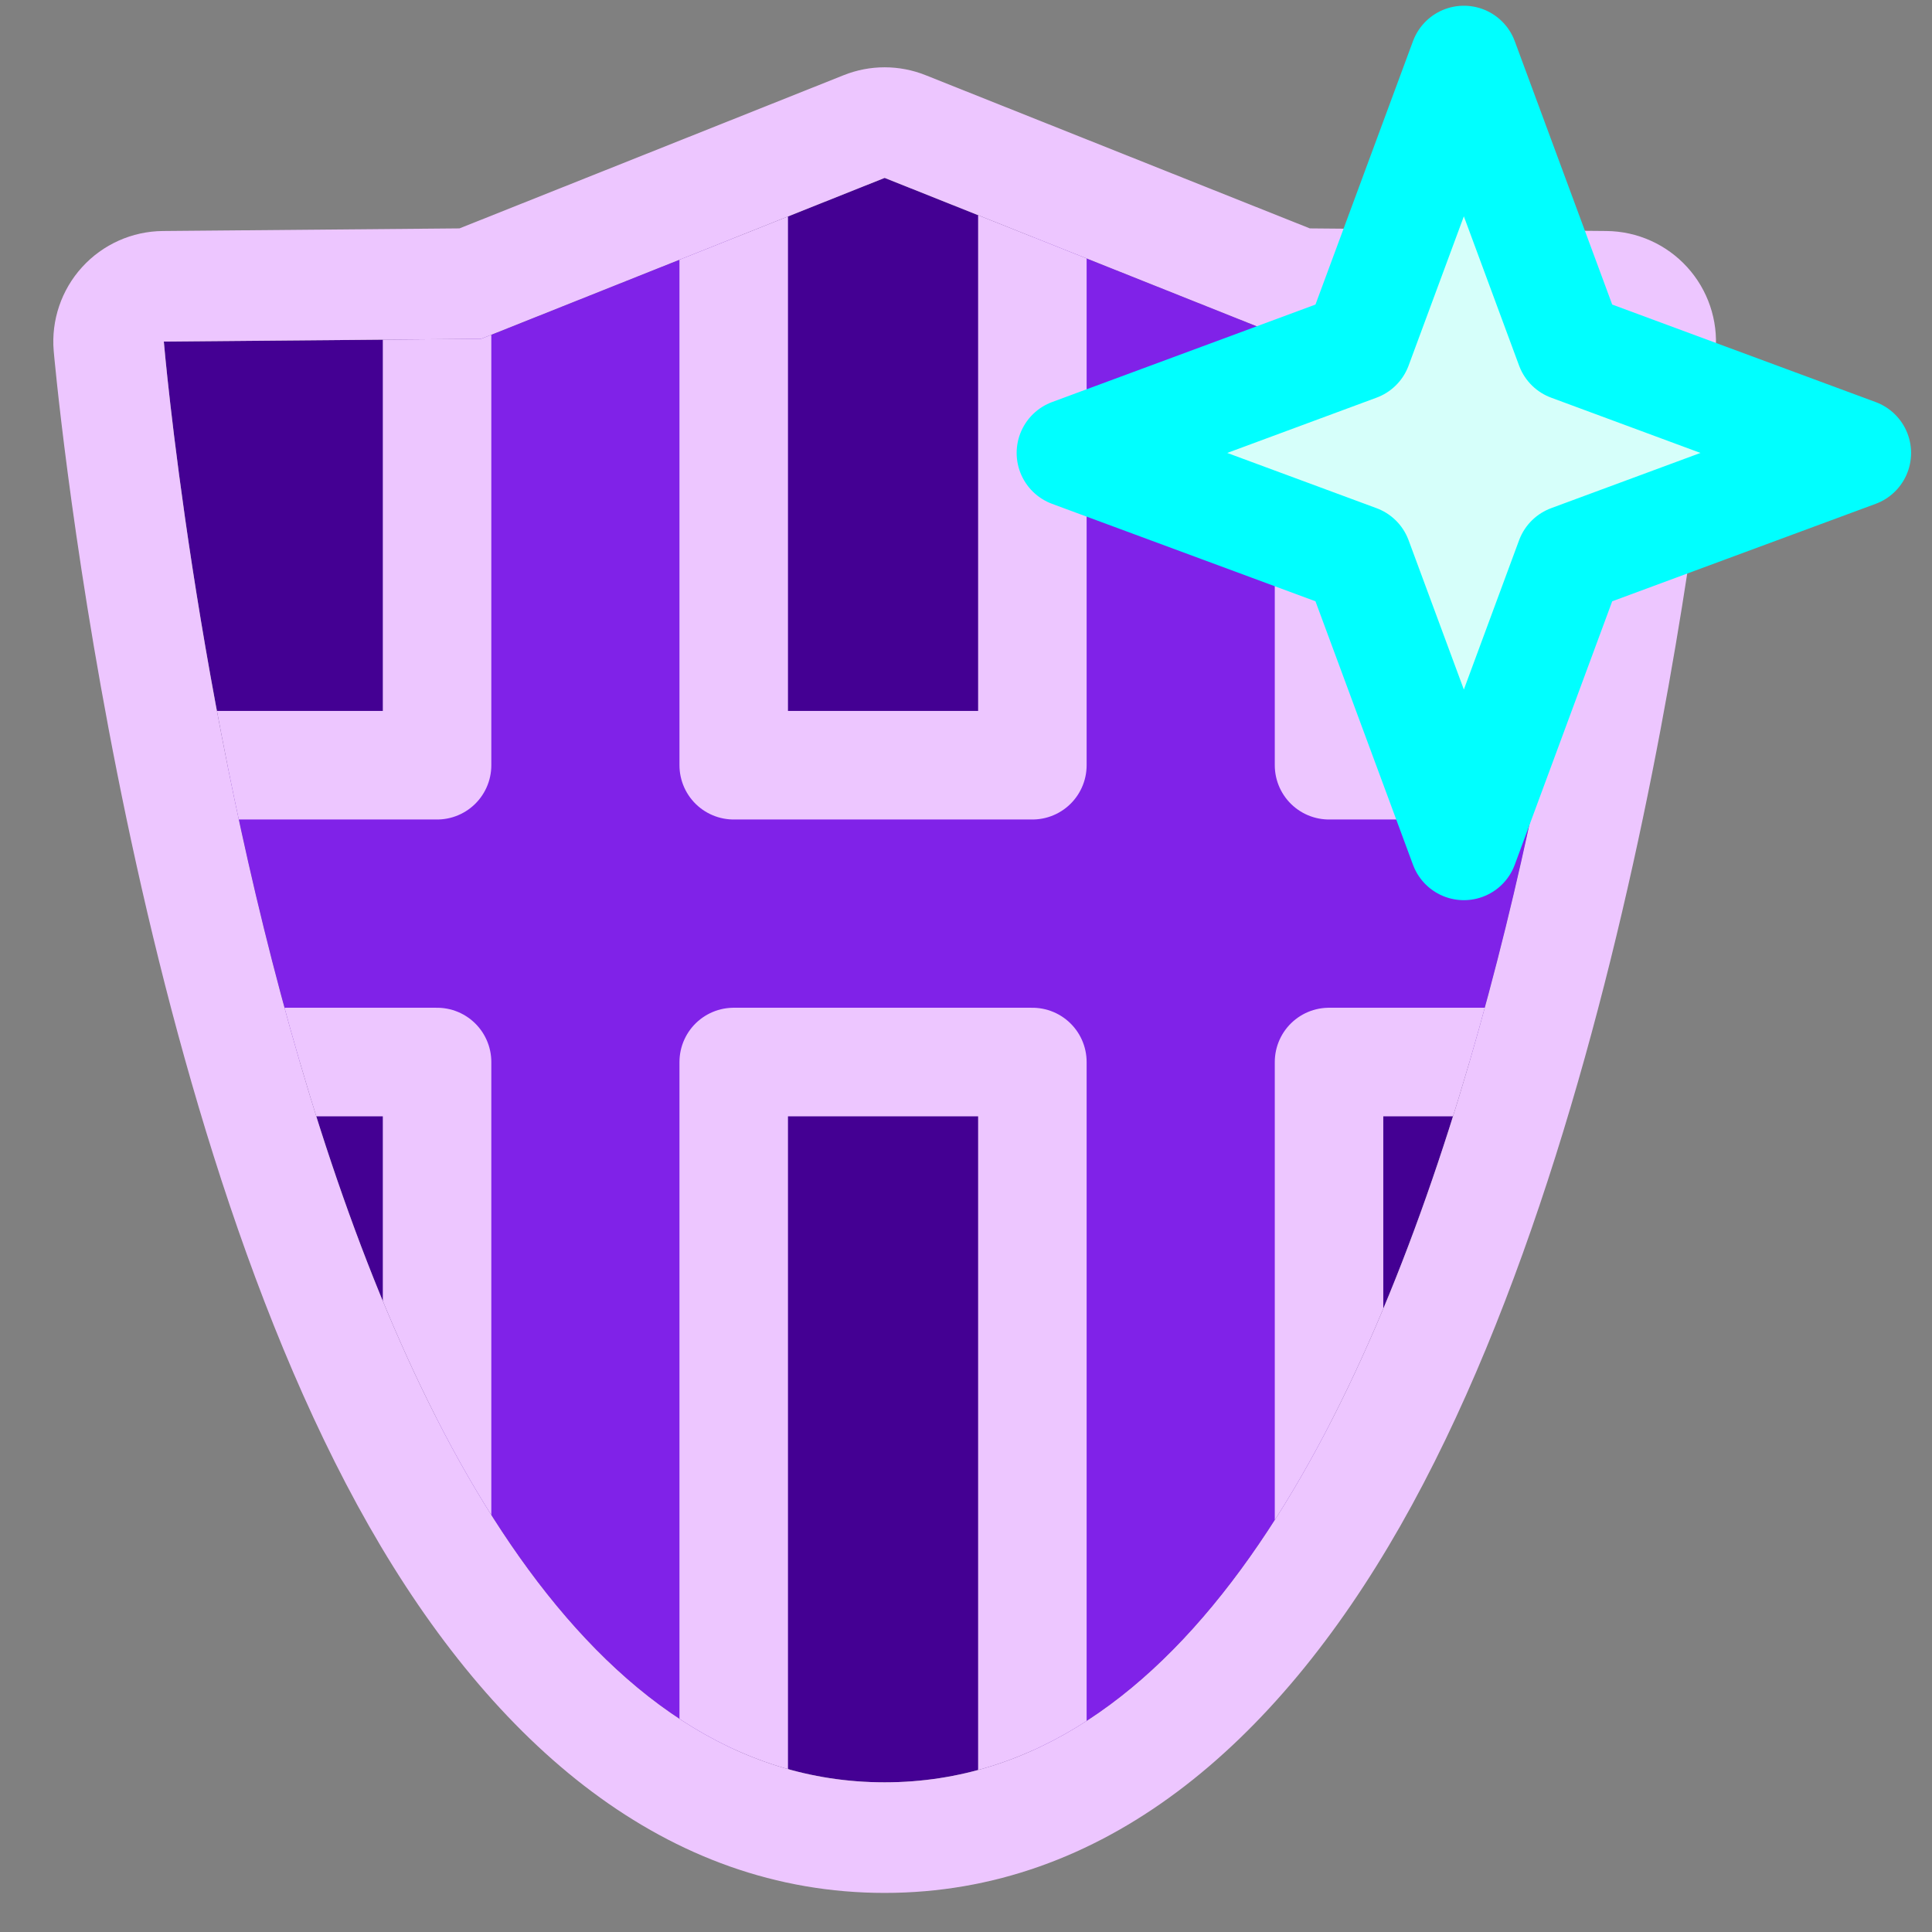 <?xml version="1.0" encoding="UTF-8" standalone="no"?>
<!DOCTYPE svg PUBLIC "-//W3C//DTD SVG 1.1//EN" "http://www.w3.org/Graphics/SVG/1.1/DTD/svg11.dtd">
<svg width="100%" height="100%" viewBox="0 0 32 32" version="1.1" xmlns="http://www.w3.org/2000/svg" xmlns:xlink="http://www.w3.org/1999/xlink" xml:space="preserve" xmlns:serif="http://www.serif.com/" style="fill-rule:evenodd;clip-rule:evenodd;stroke-linecap:round;stroke-linejoin:round;stroke-miterlimit:1.5;">
    <rect x="0" y="0" width="32" height="32" fill="#808080" stroke="none"/>
    <g transform="matrix(1,0,0,1,-3,-2)">
        <g transform="matrix(0.324,0,0,0.324,-70.017,1.869)">
            <g id="RuneProtect">
                <g transform="matrix(0.826,-4.34693e-18,3.80743e-18,-0.755,43.435,100.07)">
                    <path d="M275,11.327C312.044,11.327 319.611,108.879 319.611,108.879L299.972,109.068L275,119.962L250.028,109.068L230.389,108.879C230.389,108.879 237.956,11.327 275,11.327Z" style="fill:rgb(68,0,147);"/>
                    <clipPath id="_clip1">
                        <path d="M275,11.327C312.044,11.327 319.611,108.879 319.611,108.879L299.972,109.068L275,119.962L250.028,109.068L230.389,108.879C230.389,108.879 237.956,11.327 275,11.327Z"/>
                    </clipPath>
                    <g clip-path="url(#_clip1)">
                        <g transform="matrix(3.731,-2.14904e-17,1.88232e-17,-4.084,208.646,140.234)">
                            <path d="M10.36,14.701L10.36,4.964L15.281,4.964L15.281,14.701L20.235,14.701L20.235,4.122L25.156,4.122L25.156,14.701L32.142,14.701L32.142,19.622L25.156,19.622L25.156,32.406L20.235,32.406L20.235,19.622L15.281,19.622L15.281,33.247L10.36,33.247L10.36,19.622L3.858,19.622L3.858,14.701L10.36,14.701Z" style="fill:rgb(128,34,232);stroke:rgb(237,198,255);stroke-width:1.8px;"/>
                        </g>
                    </g>
                    <path d="M275,3.839C261.536,3.839 250.837,13.799 243.084,28.69C227.547,58.536 223.573,108.245 223.573,108.245C223.412,110.322 224.049,112.379 225.331,113.92C226.613,115.462 228.424,116.348 230.329,116.366L248.686,116.543L272.468,126.918C274.094,127.628 275.906,127.628 277.532,126.918L301.314,116.543L319.671,116.366C321.576,116.348 323.387,115.462 324.669,113.92C325.951,112.379 326.588,110.322 326.427,108.245C326.427,108.245 322.453,58.536 306.916,28.69C299.163,13.799 288.464,3.839 275,3.839ZM275,11.327C312.044,11.327 319.611,108.879 319.611,108.879L299.972,109.068L275,119.962L250.028,109.068L230.389,108.879C230.389,108.879 237.956,11.327 275,11.327Z" style="fill:rgb(237,198,255);"/>
                </g>
                <g transform="matrix(3.082,0,0,3.082,217.872,-11.828)">
                    <path d="M26.711,4.964L28.471,9.721L33.229,11.482L28.471,13.242L26.711,18L24.95,13.242L20.193,11.482L24.95,9.721L26.711,4.964Z" style="fill:rgb(214,255,250);stroke:rgb(0,255,255);stroke-width:1.8px;"/>
                </g>
            </g>
        </g>
    </g>
</svg>
